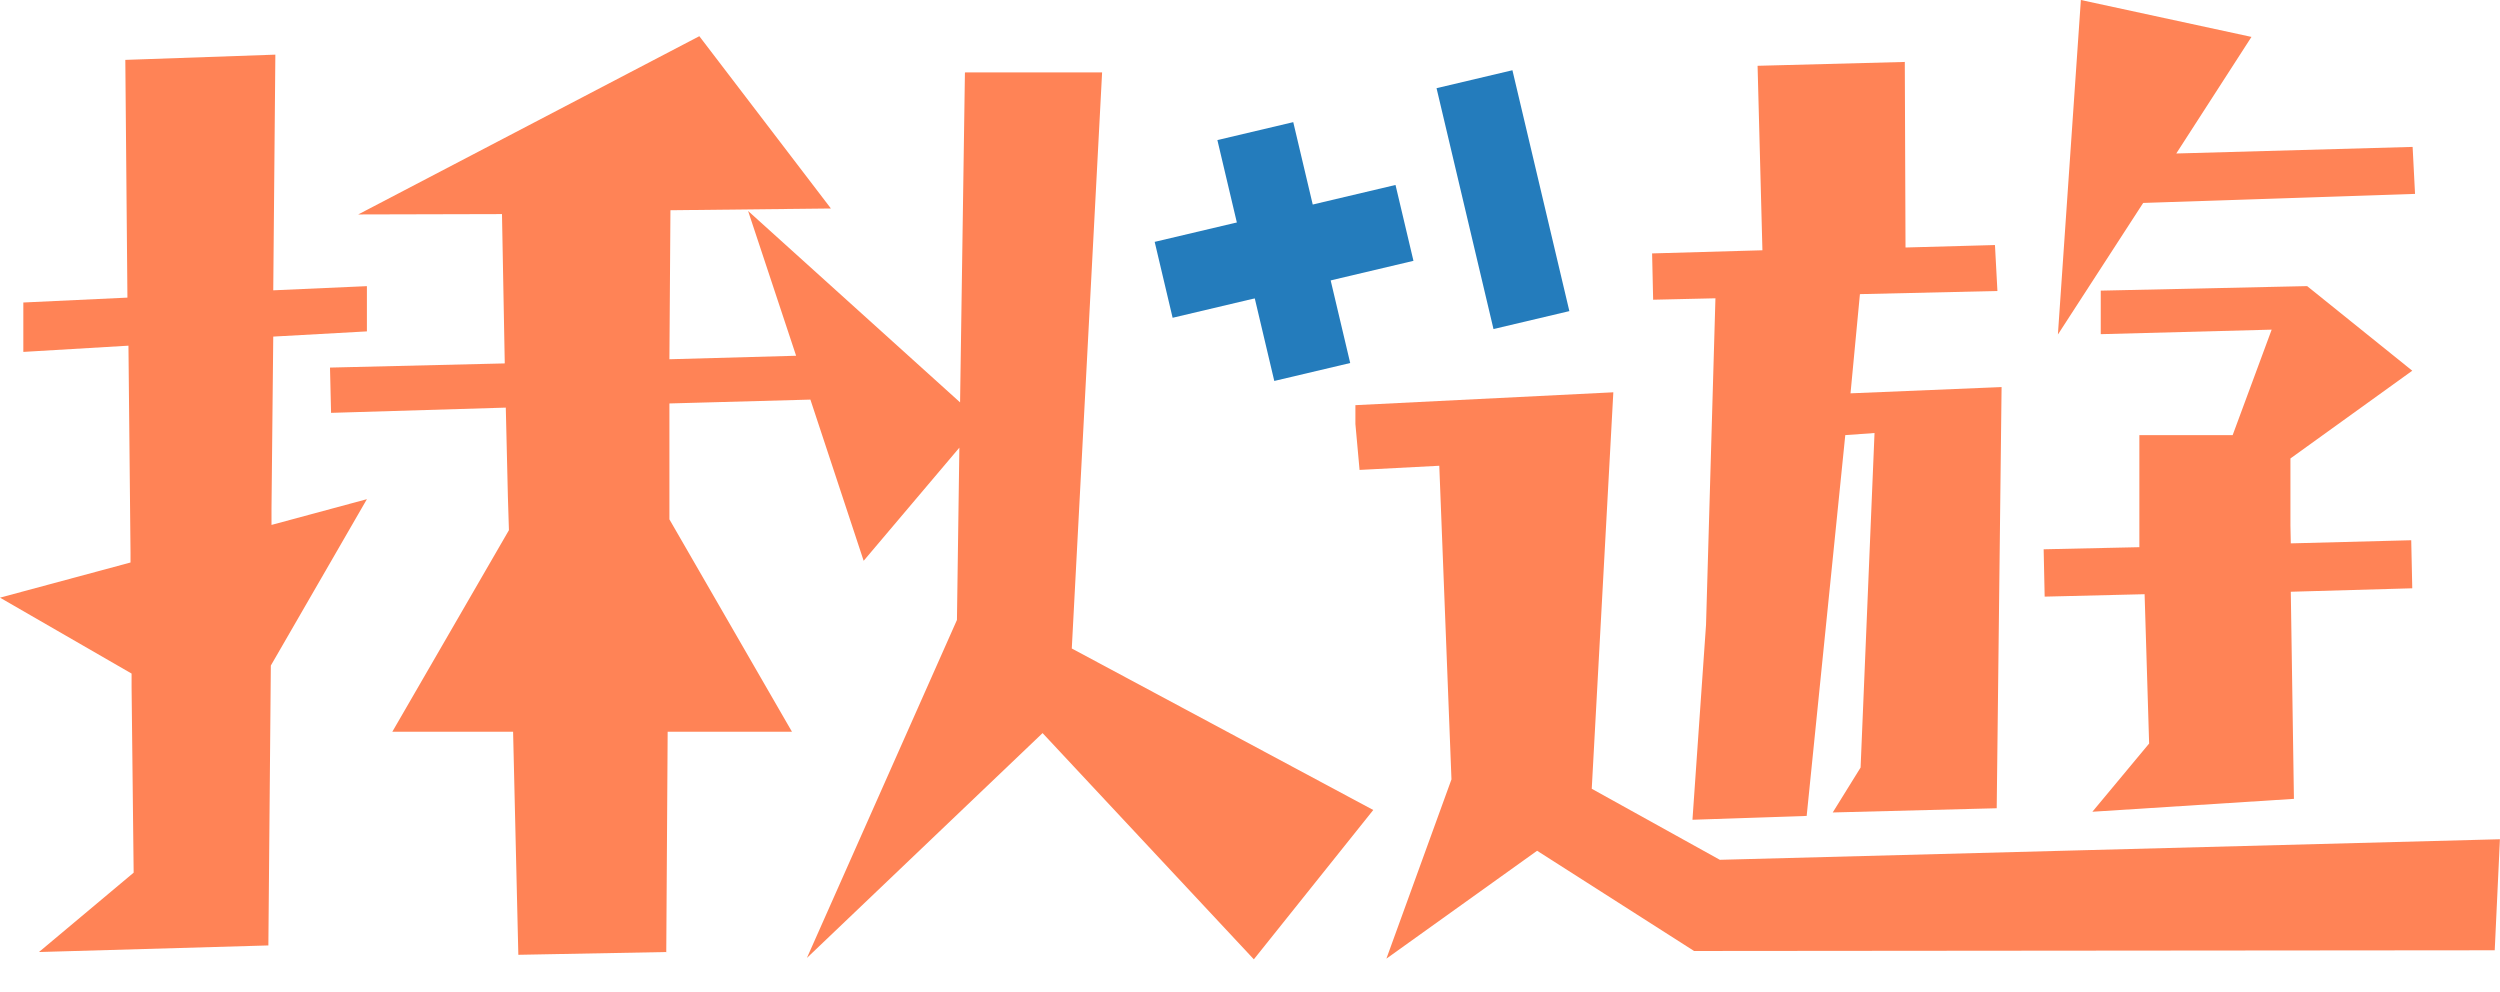 <svg width="63" height="25" viewBox="0 0 63 25" fill="none" xmlns="http://www.w3.org/2000/svg">
<g id="Desktop / logo / Chinese">
<path id="Vector" d="M27.773 1.825H24.325L24.316 1.833L24.194 10.14L18.852 5.316L20.062 8.965L16.869 9.053L16.895 5.298L20.939 5.254L17.623 0.912L9.027 5.404L12.65 5.395L12.72 9.158L8.316 9.263L8.343 10.404L12.746 10.272L12.799 12.526L12.825 13.36L9.887 18.439H12.93L13.062 24.061L16.79 23.991L16.825 18.439H19.957L16.869 13.088V12.5V10.167L20.422 10.07L21.764 14.132L24.176 11.281L24.115 15.623L20.334 24.14L26.273 18.474L31.597 24.175L34.606 20.412L27.009 16.342L27.773 1.825Z" fill="#FF8356"/>
<path id="Vector_2" d="M60.859 4.886L60.798 3.702L54.842 3.868L56.737 0.93L52.438 0L51.859 8.43L54.008 5.114L60.859 4.886Z" fill="#FF8356"/>
<path id="Vector_3" d="M51.526 15.035L54.044 14.974L54.158 18.737L52.728 20.456L57.807 20.131L57.728 14.912L60.789 14.825L60.763 13.614L57.728 13.693L57.719 13.245V11.553L60.789 9.342L58.14 7.21L52.939 7.324V8.421L57.246 8.307L56.263 10.965H53.912V13.789L51.5 13.842L51.526 15.061V15.035Z" fill="#FF8356"/>
<path id="Vector_4" d="M41.659 7.544V7.553L43.229 7.517L42.992 15.745L42.65 20.658L45.528 20.561L46.501 10.965L47.238 10.912L46.887 19.342L46.185 20.474L50.317 20.368L50.44 9.754L46.633 9.912L46.87 7.412L50.335 7.333L50.273 6.175L48.019 6.237L48.001 1.561L44.291 1.658L44.413 6.307L41.633 6.386L41.659 7.544Z" fill="#FF8356"/>
<path id="Vector_5" d="M43.34 21.667L40.112 19.877L40.656 9.886L34.156 10.21V10.684L34.261 11.842L36.27 11.737L36.577 19.64L34.937 24.158L38.735 21.439L42.691 23.965L62.867 23.947L62.998 21.149L43.34 21.667Z" fill="#FF8356"/>
<path id="Vector_6" d="M6.842 13.228V12.807L6.886 8.482L9.246 8.351V7.211L6.886 7.316L6.939 1.377L3.158 1.509L3.211 7.5L0.588 7.623V8.868L3.237 8.711L3.289 13.921V14.175L0 15.061L3.316 16.974V17.325L3.368 21.991L0.982 23.991L6.763 23.825L6.825 16.772L9.246 12.579L6.842 13.228Z" fill="#FF8356"/>
<path id="Vector_7" d="M35.167 4.661L29.098 6.095L29.55 8.008L35.619 6.573L35.167 4.661Z" fill="#247CBC"/>
<path id="Vector_8" d="M34.025 9.148L32.59 3.078L30.678 3.53L32.112 9.6L34.025 9.148Z" fill="#247CBC"/>
<path id="Vector_9" d="M39.548 7.84L38.113 1.77L36.201 2.222L37.636 8.292L39.548 7.84Z" fill="#247CBC"/>
</g>
</svg>
